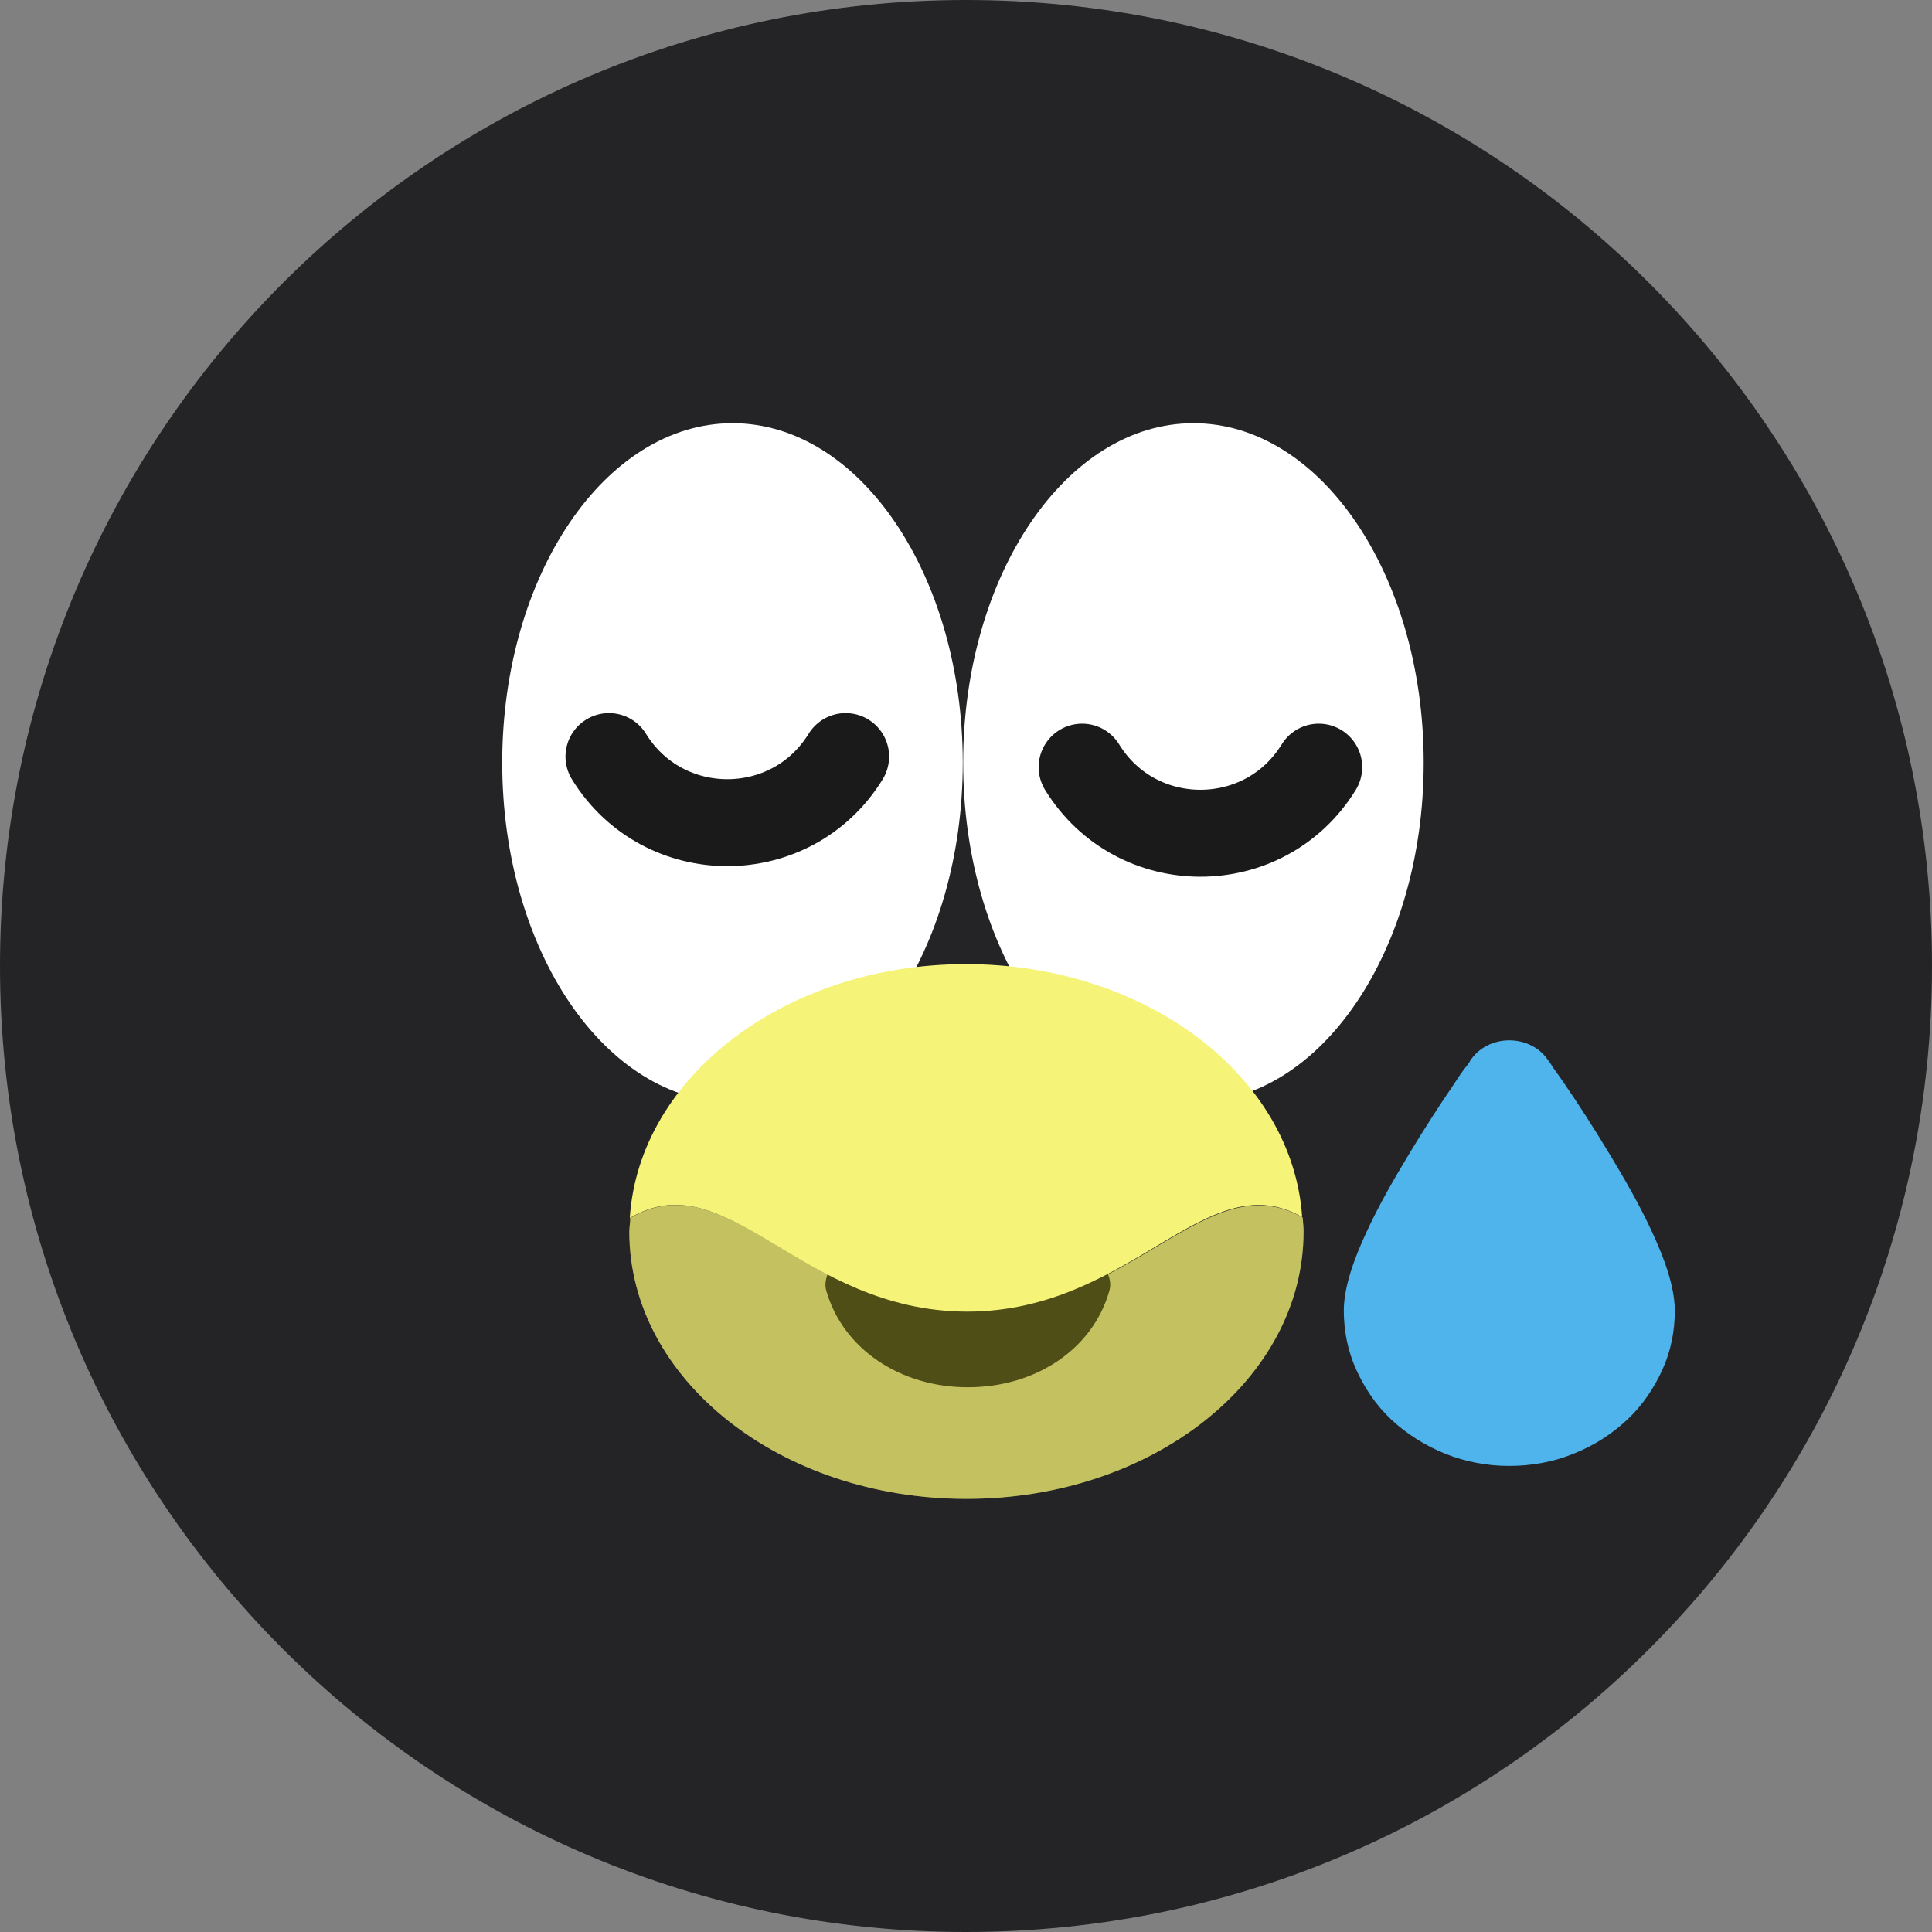 <svg width="40" height="40" viewBox="0 0 40 40" fill="none" xmlns="http://www.w3.org/2000/svg">
<rect x="0" y="0" width="40" height="40" fill="#808080" stroke="none"/>
<path d="M20 40C31.046 40 40 31.046 40 20C40 8.954 31.046 0 20 0C8.954 0 0 8.954 0 20C0 31.046 8.954 40 20 40Z" fill="#242427"/>
<path d="M31.249 22.378L32.032 21.923C31.86 21.683 31.567 21.539 31.249 21.539C30.93 21.539 30.638 21.683 30.465 21.923L31.249 22.378ZM31.249 22.378C31.771 22.075 32.032 21.923 32.032 21.923L32.059 21.959C32.059 21.959 32.112 22.03 32.138 22.078C32.205 22.174 32.311 22.318 32.431 22.498C32.67 22.846 32.988 23.337 33.307 23.865C33.626 24.392 33.958 24.967 34.21 25.519C34.449 26.034 34.675 26.634 34.675 27.137C34.675 27.557 34.595 27.964 34.423 28.348C34.25 28.731 34.011 29.091 33.692 29.391C33.373 29.69 33.002 29.93 32.577 30.098C32.165 30.266 31.713 30.35 31.249 30.35C30.784 30.35 30.346 30.266 29.921 30.098C29.509 29.93 29.124 29.69 28.805 29.391C28.486 29.091 28.247 28.731 28.075 28.348C27.902 27.964 27.822 27.545 27.822 27.137C27.822 26.634 28.048 26.034 28.287 25.519C28.539 24.967 28.871 24.392 29.19 23.865C29.509 23.337 29.828 22.846 30.067 22.498C30.186 22.318 30.279 22.174 30.359 22.078C30.399 22.03 30.425 21.995 30.439 21.959L30.465 21.923C30.465 21.923 30.465 21.923 31.249 22.378Z" fill="#4FB4EC"/>
<path d="M15.166 22.82C17.799 22.82 19.933 19.672 19.933 15.791C19.933 11.909 17.799 8.762 15.166 8.762C12.533 8.762 10.398 11.909 10.398 15.791C10.398 19.672 12.533 22.82 15.166 22.82Z" fill="white"/>
<path d="M24.709 22.82C27.342 22.82 29.476 19.672 29.476 15.791C29.476 11.909 27.342 8.762 24.709 8.762C22.076 8.762 19.941 11.909 19.941 15.791C19.941 19.672 22.076 22.82 24.709 22.82Z" fill="white"/>
<path d="M27.303 15.883V15.883C26.18 17.708 23.527 17.708 22.404 15.883V15.883" stroke="#1A1A1A" stroke-width="1.8" stroke-linecap="round"/>
<path d="M17.508 15.664V15.664C16.385 17.489 13.732 17.489 12.608 15.664V15.664" stroke="#1A1A1A" stroke-width="1.8" stroke-linecap="round"/>
<path d="M20.019 27.156C20.019 27.156 20.029 27.156 20.039 27.156H20.009C20.009 27.156 20.019 27.156 20.029 27.156C16.583 27.147 15.066 24.034 13.049 25.218C13.049 25.316 13.029 25.404 13.029 25.502C13.029 28.556 16.152 31.033 20.009 31.033C23.866 31.033 26.989 28.556 26.989 25.502C26.989 25.404 26.979 25.306 26.97 25.208C24.973 24.073 23.455 27.156 20.029 27.166L20.019 27.156Z" fill="#F5F378"/>
<path d="M20.019 27.156C20.019 27.156 20.029 27.156 20.039 27.156H20.009C20.009 27.156 20.019 27.156 20.029 27.156C16.583 27.147 15.066 24.034 13.049 25.218C13.049 25.316 13.029 25.404 13.029 25.502C13.029 28.556 16.152 31.033 20.009 31.033C23.866 31.033 26.989 28.556 26.989 25.502C26.989 25.404 26.979 25.306 26.97 25.208C24.973 24.073 23.455 27.156 20.029 27.166L20.019 27.156Z" fill="black" fill-opacity="0.2"/>
<path d="M17.131 26.392C17.092 26.5 17.072 26.618 17.111 26.735C17.454 27.92 18.629 28.722 20.038 28.722C21.448 28.722 22.623 27.93 22.965 26.735C23.005 26.608 22.985 26.49 22.936 26.373C22.133 25.952 21.203 25.609 20.058 25.609C18.893 25.609 17.953 25.972 17.141 26.392H17.131Z" fill="#4F4E17"/>
<path d="M20.019 27.156C23.445 27.156 24.963 24.063 26.96 25.198C26.764 22.281 23.729 19.961 19.999 19.961C16.27 19.961 13.225 22.291 13.039 25.218C15.056 24.024 16.563 27.146 20.019 27.156Z" fill="#F5F378"/>
</svg>
